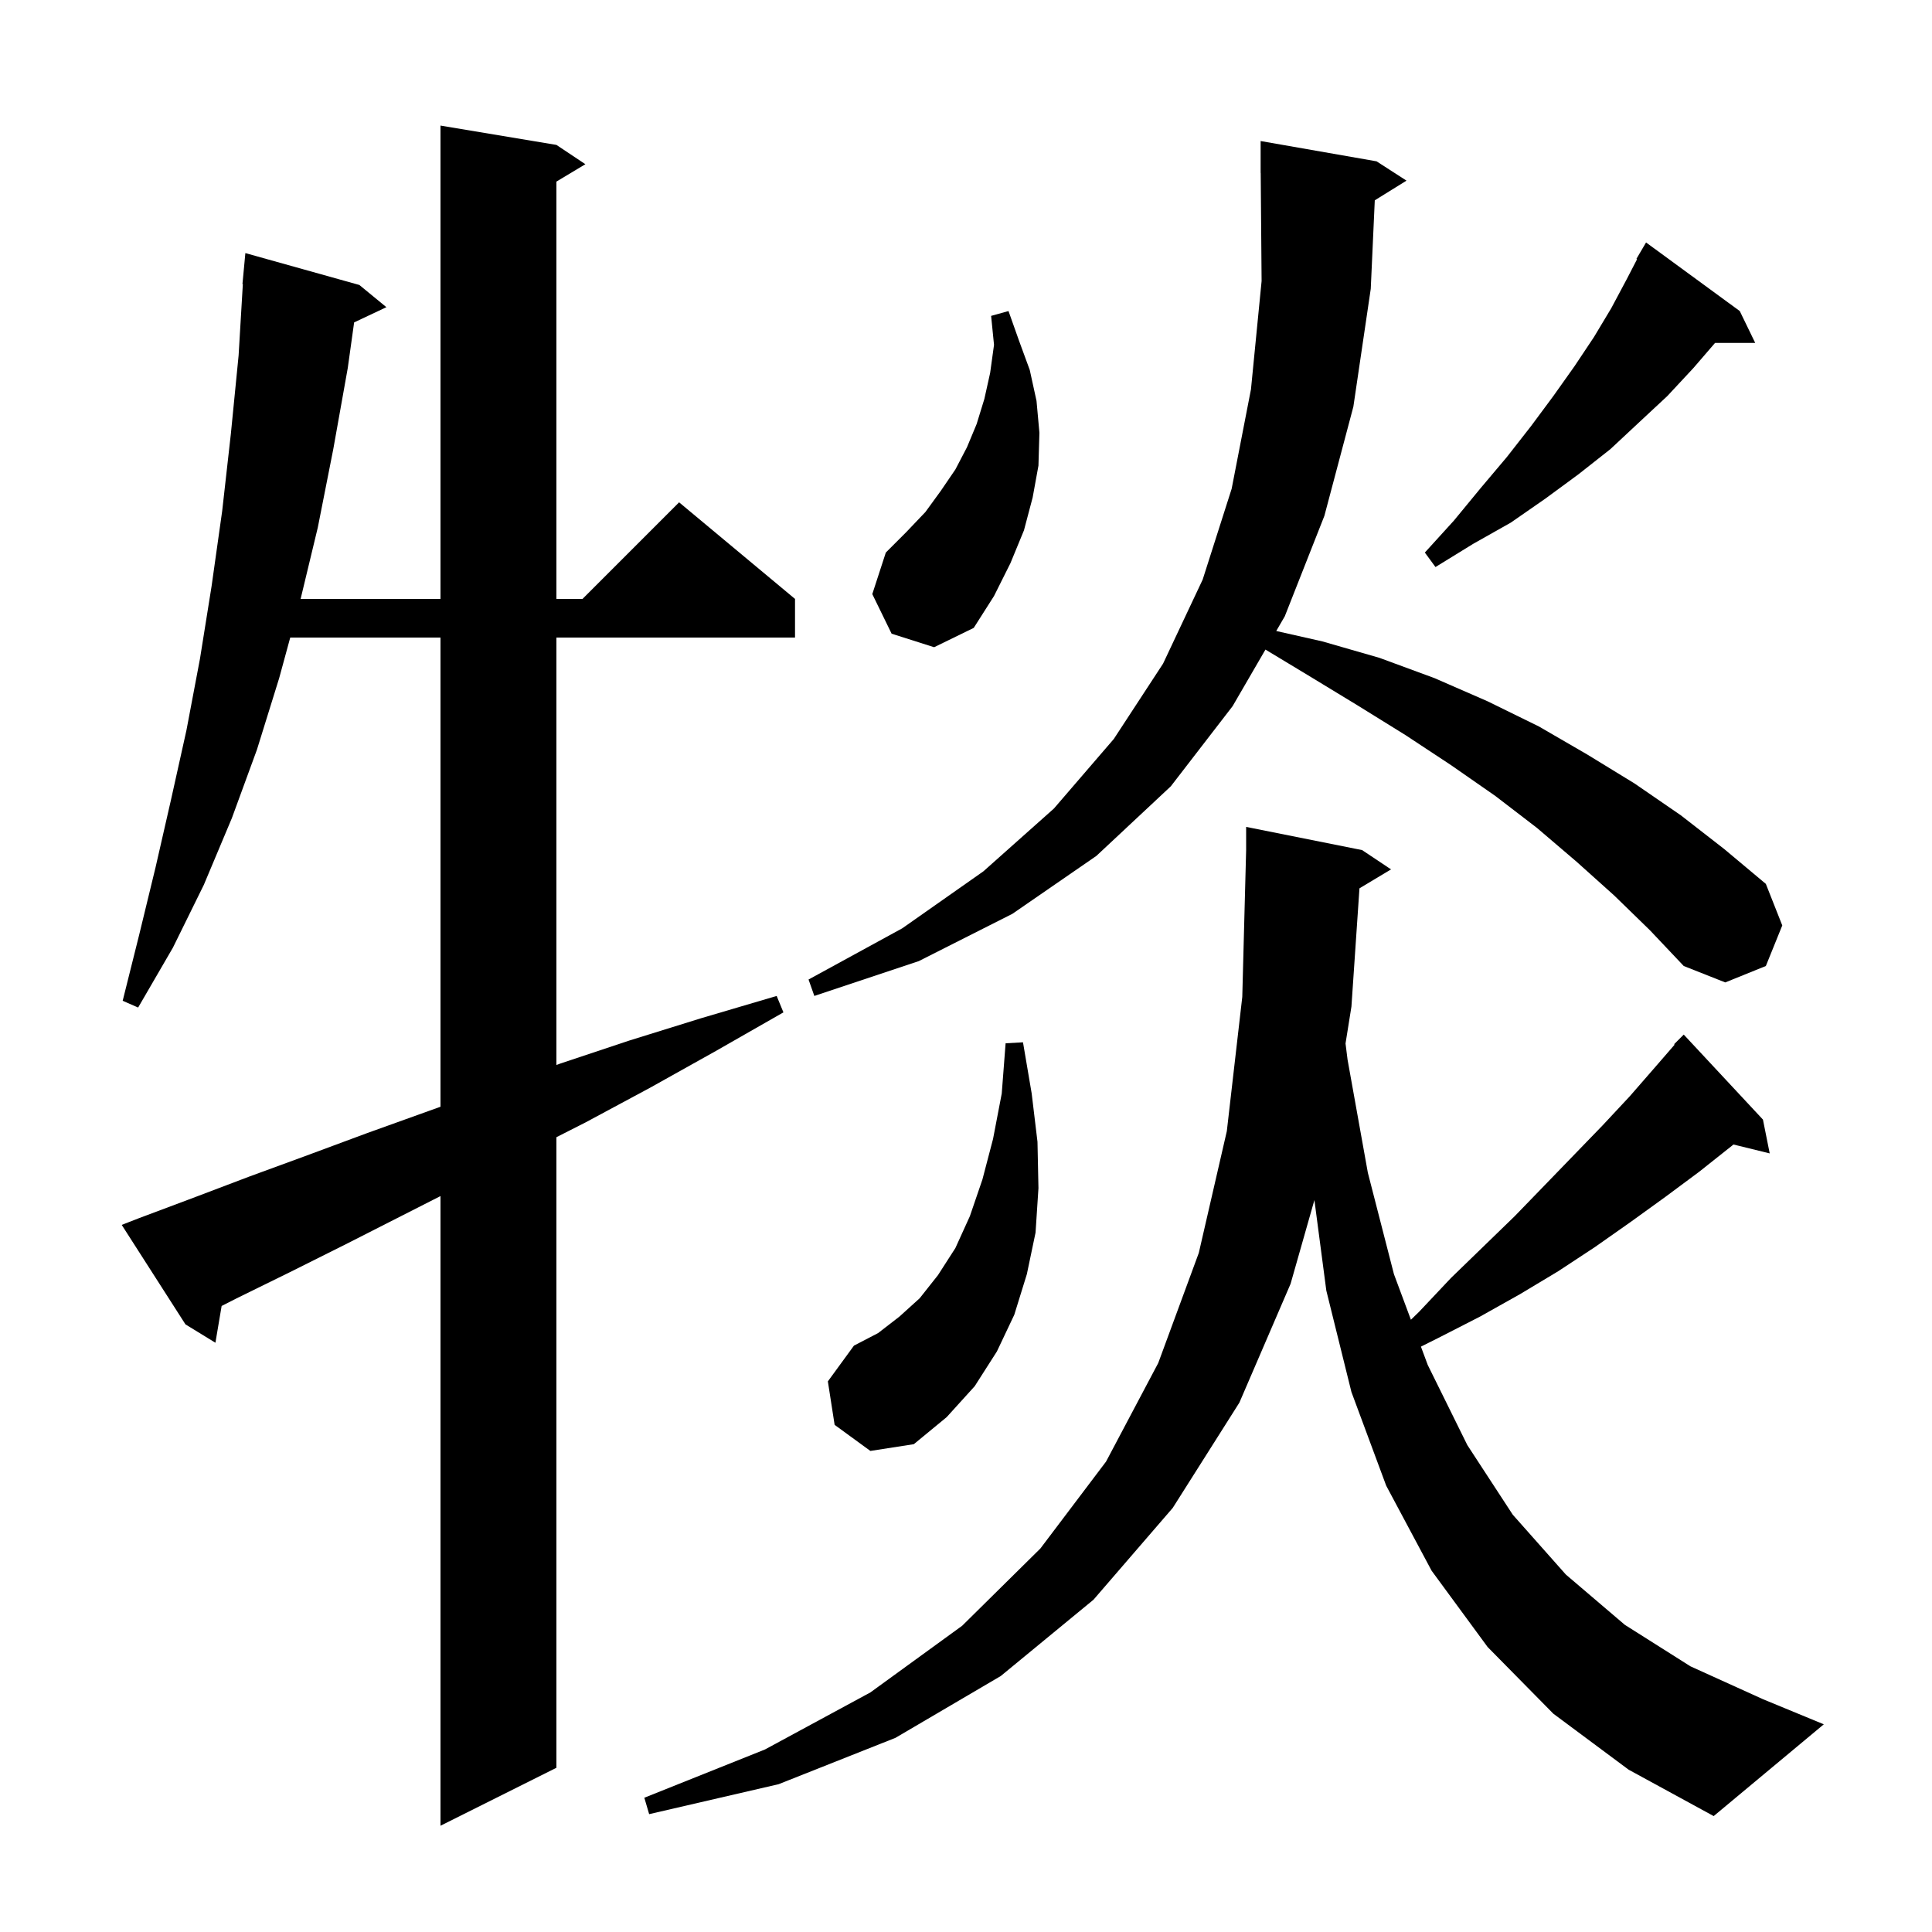 <svg xmlns="http://www.w3.org/2000/svg" xmlns:xlink="http://www.w3.org/1999/xlink" version="1.1" baseProfile="full" viewBox="0 0 200 200" width="200" height="200">
<g fill="black">
<path d="M 14.4 126.1 L 20.0 124.0 L 25.8 121.8 L 31.8 119.6 L 38.0 117.3 L 44.4 115.0 L 45.6 114.57 L 45.6 66.0 L 30.045 66.0 L 28.9 70.2 L 26.6 77.6 L 24.0 84.7 L 21.1 91.6 L 17.9 98.1 L 14.3 104.3 L 12.7 103.6 L 14.4 96.8 L 16.1 89.8 L 17.7 82.8 L 19.3 75.6 L 20.7 68.2 L 21.9 60.7 L 23.0 52.9 L 23.9 44.9 L 24.7 36.8 L 25.14 29.4 L 25.1 29.4 L 25.4 26.2 L 37.2 29.5 L 40.0 31.8 L 36.659 33.376 L 36.0 38.1 L 34.5 46.5 L 32.9 54.6 L 31.12 62.0 L 45.6 62.0 L 45.6 13.0 L 57.6 15.0 L 60.6 17.0 L 57.6 18.8 L 57.6 62.0 L 60.3 62.0 L 70.3 52.0 L 82.3 62.0 L 82.3 66.0 L 57.6 66.0 L 57.6 110.245 L 58.0 110.1 L 65.2 107.7 L 72.6 105.4 L 80.4 103.1 L 81.1 104.8 L 74.1 108.8 L 67.3 112.6 L 60.6 116.2 L 57.6 117.723 L 57.6 183.0 L 45.6 189.0 L 45.6 123.818 L 41.7 125.8 L 35.8 128.8 L 30.0 131.7 L 24.5 134.4 L 22.943 135.193 L 22.3 139.0 L 19.2 137.1 L 12.6 126.8 Z M 140.731 91.961 L 139.9 104.2 L 139.289 108.022 L 139.5 109.7 L 141.6 121.4 L 144.3 131.9 L 146.057 136.619 L 146.9 135.8 L 150.2 132.3 L 156.8 125.9 L 159.9 122.7 L 165.9 116.5 L 168.7 113.5 L 171.4 110.4 L 173.354 108.146 L 173.3 108.1 L 174.3 107.1 L 182.5 115.9 L 183.2 119.4 L 179.445 118.478 L 179.3 118.6 L 175.9 121.3 L 172.4 123.9 L 168.8 126.5 L 165.1 129.1 L 161.3 131.6 L 157.3 134.0 L 153.2 136.3 L 148.9 138.5 L 147.094 139.403 L 147.8 141.3 L 151.9 149.6 L 156.6 156.8 L 162.1 163.0 L 168.2 168.2 L 175.0 172.5 L 182.5 175.9 L 188.8 178.5 L 177.4 188.0 L 168.6 183.2 L 160.8 177.4 L 154.0 170.5 L 148.2 162.6 L 143.5 153.8 L 139.9 144.1 L 137.3 133.6 L 136.067 124.232 L 133.6 132.9 L 128.3 145.2 L 121.4 156.1 L 113.2 165.6 L 103.6 173.5 L 92.7 179.9 L 80.6 184.7 L 67.2 187.8 L 66.7 186.1 L 79.2 181.1 L 90.1 175.2 L 99.6 168.3 L 107.7 160.3 L 114.5 151.3 L 119.9 141.1 L 124.1 129.7 L 127.0 117.1 L 128.6 103.2 L 129.0 88.0 L 129.0 85.6 L 141.0 88.0 L 144.0 90.0 Z M 86.4 147.5 L 85.7 143.0 L 88.4 139.3 L 90.9 138.0 L 93.1 136.3 L 95.2 134.4 L 97.1 132.0 L 98.9 129.2 L 100.4 125.9 L 101.7 122.1 L 102.8 117.9 L 103.7 113.2 L 104.1 108.0 L 105.9 107.9 L 106.8 113.2 L 107.4 118.2 L 107.5 123.0 L 107.2 127.6 L 106.3 131.9 L 105.0 136.1 L 103.2 139.9 L 100.9 143.5 L 98.0 146.7 L 94.6 149.5 L 90.1 150.2 Z M 167.1 92.7 L 163.2 89.2 L 159.1 85.7 L 154.8 82.4 L 150.2 79.2 L 145.5 76.1 L 140.5 73.0 L 135.4 69.9 L 131 67.244 L 127.6 73.1 L 121.2 81.4 L 113.5 88.6 L 104.8 94.6 L 95.1 99.5 L 84.3 103.1 L 83.7 101.4 L 93.4 96.1 L 101.8 90.2 L 109.1 83.7 L 115.3 76.5 L 120.4 68.7 L 124.5 60.0 L 127.5 50.6 L 129.5 40.3 L 130.6 29.1 L 130.508 17.899 L 130.5 17.9 L 130.5 14.6 L 142.5 16.7 L 145.6 18.7 L 142.317 20.736 L 141.9 29.9 L 140.1 42.1 L 137.1 53.4 L 133.0 63.8 L 132.117 65.32 L 136.9 66.4 L 142.8 68.1 L 148.5 70.2 L 154.0 72.6 L 159.3 75.2 L 164.3 78.1 L 169.2 81.1 L 174.0 84.4 L 178.5 87.9 L 182.8 91.5 L 184.5 95.8 L 182.8 100.0 L 178.6 101.7 L 174.3 100.0 L 170.8 96.3 Z M 92.3 65.6 L 90.3 61.5 L 91.7 57.2 L 93.8 55.1 L 95.8 53.0 L 97.4 50.8 L 98.9 48.6 L 100.1 46.3 L 101.1 43.9 L 101.9 41.3 L 102.5 38.6 L 102.9 35.7 L 102.6 32.7 L 104.4 32.2 L 105.5 35.3 L 106.6 38.3 L 107.3 41.5 L 107.6 44.8 L 107.5 48.2 L 106.9 51.5 L 106.0 54.9 L 104.6 58.3 L 102.9 61.7 L 100.8 65.0 L 96.7 67.0 Z M 180.1 32.2 L 181.7 35.5 L 177.541 35.5 L 175.3 38.1 L 172.6 41.0 L 169.7 43.7 L 166.7 46.5 L 163.4 49.1 L 160.0 51.6 L 156.4 54.1 L 152.5 56.3 L 148.6 58.7 L 147.5 57.2 L 150.5 53.9 L 153.3 50.5 L 156.0 47.3 L 158.5 44.1 L 160.8 41.0 L 163.0 37.9 L 165.0 34.9 L 166.8 31.9 L 168.4 28.9 L 169.468 26.835 L 169.4 26.8 L 170.4 25.1 Z " />
</g>
</svg>
